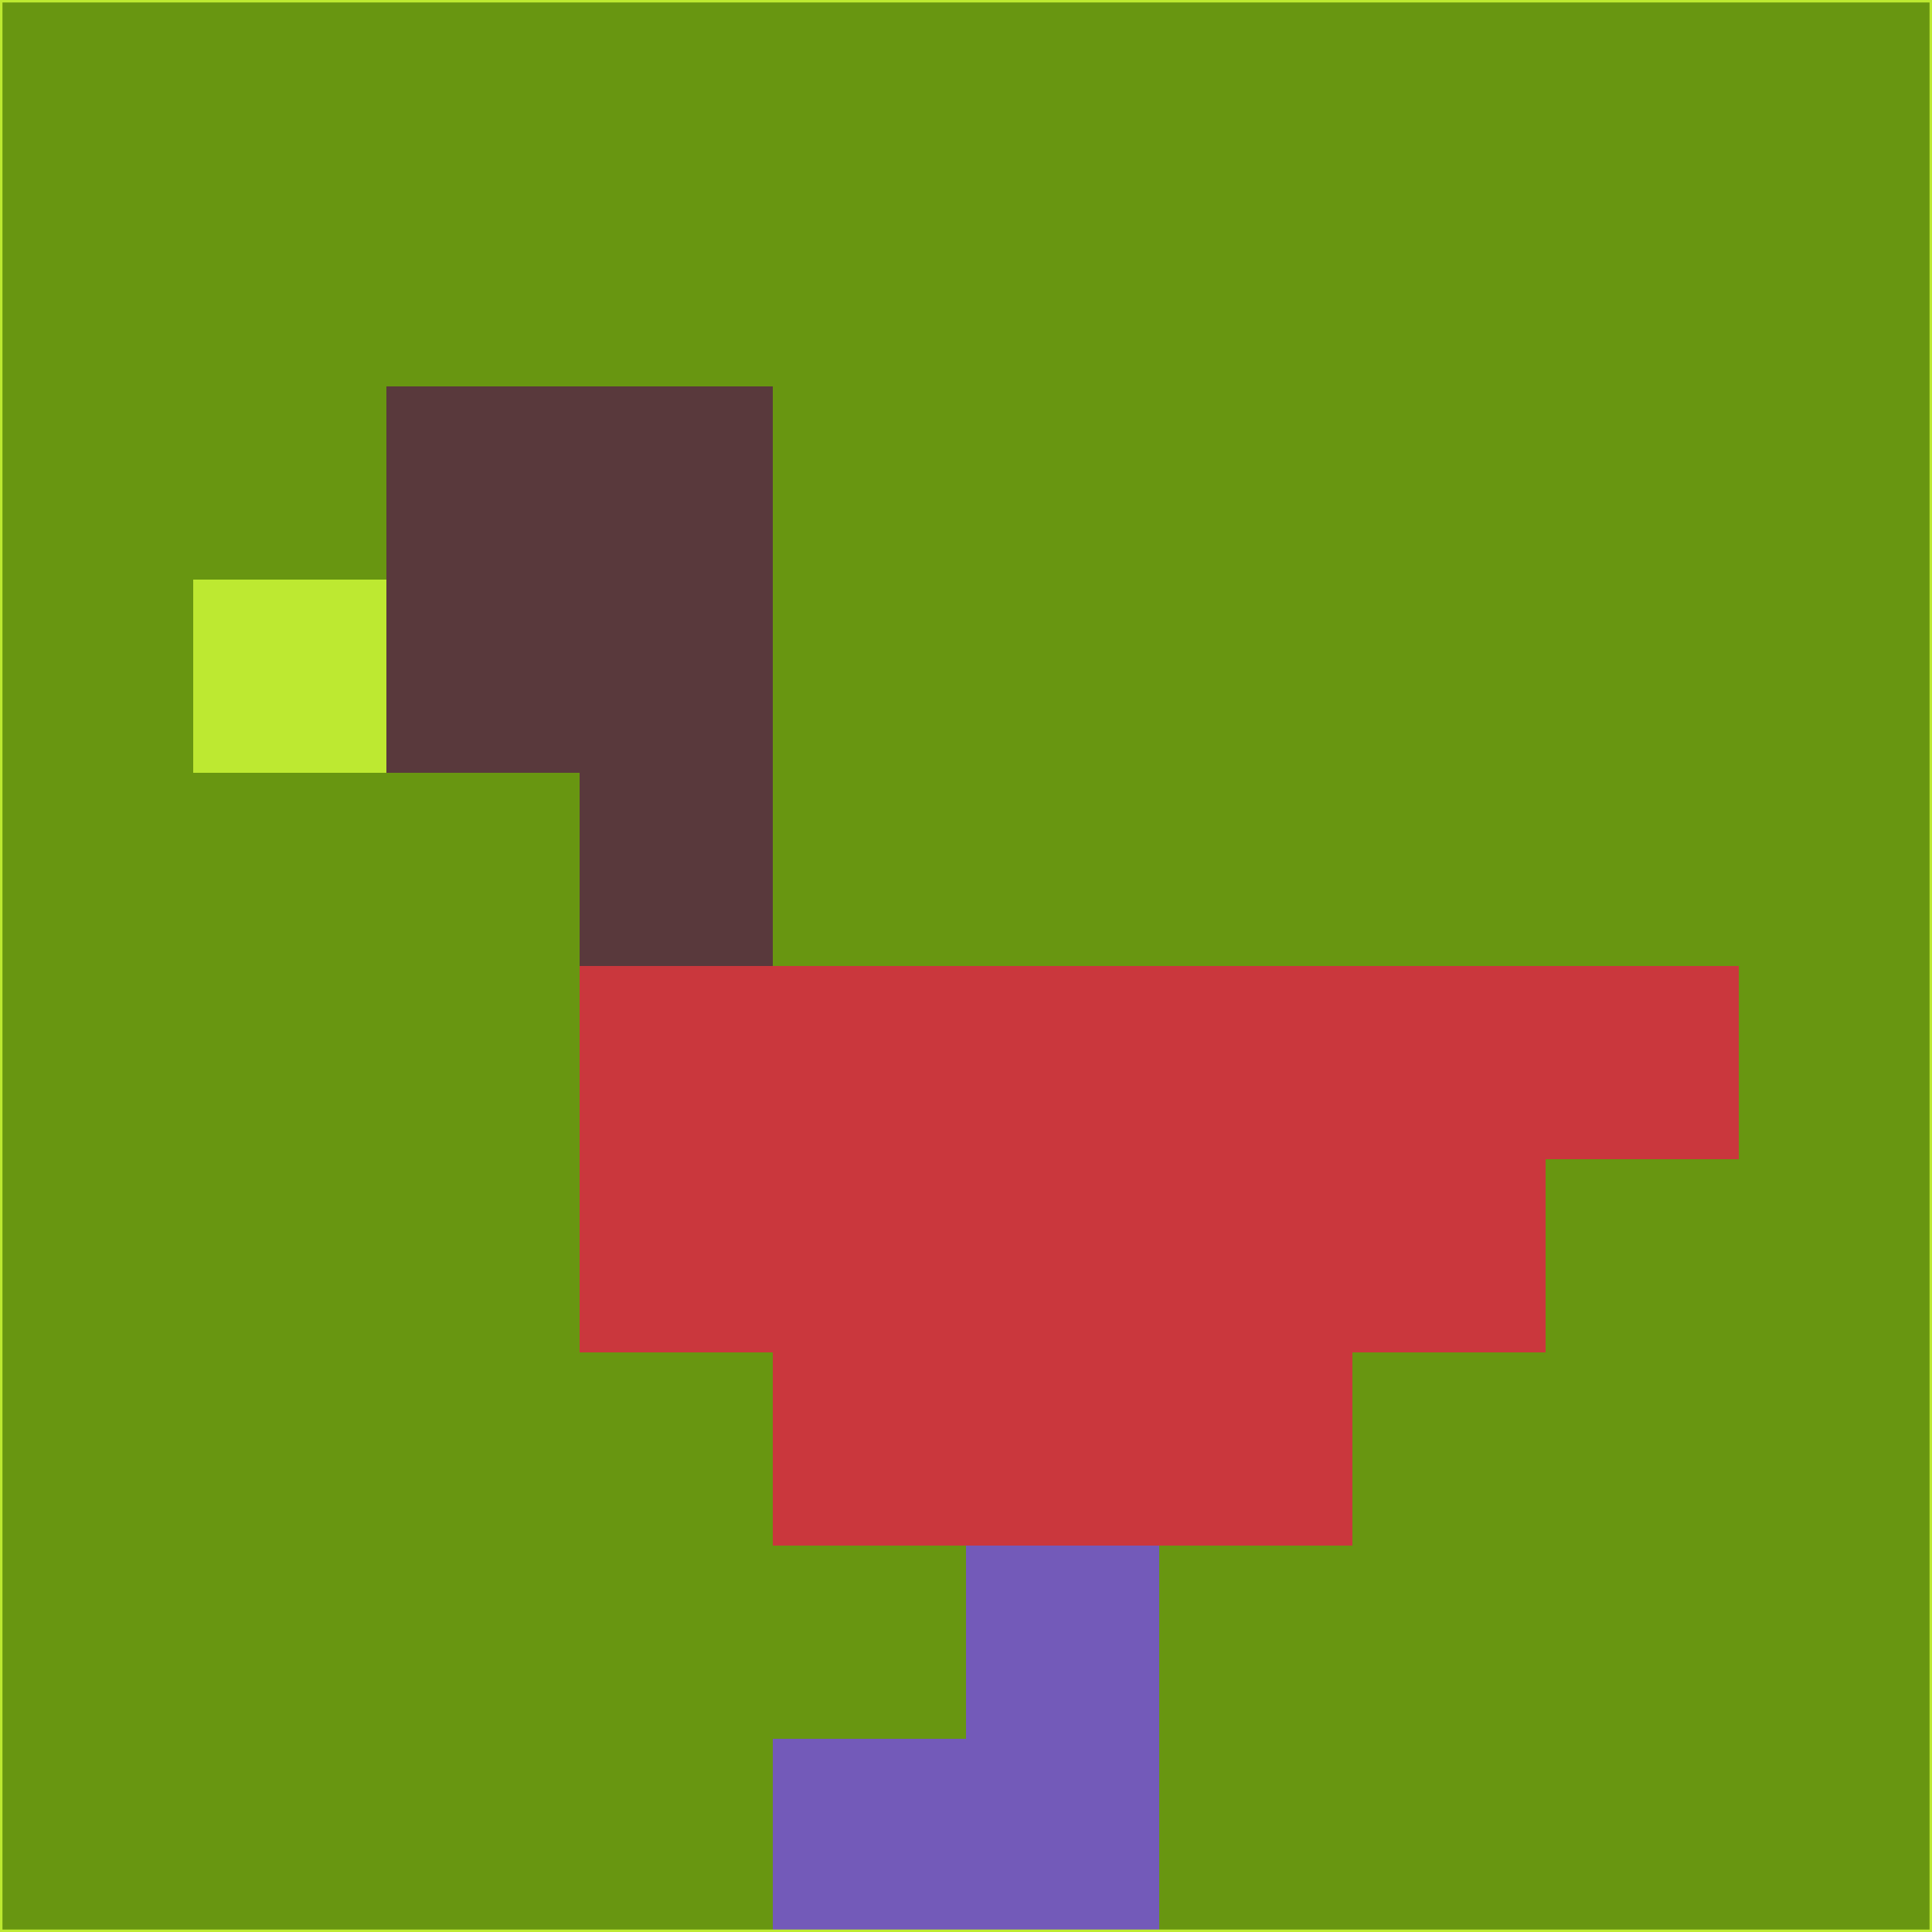 <svg xmlns="http://www.w3.org/2000/svg" version="1.1" width="785" height="785">
  <title>'goose-pfp-694263' by Dmitri Cherniak (Cyberpunk Edition)</title>
  <desc>
    seed=655027
    backgroundColor=#689611
    padding=20
    innerPadding=0
    timeout=500
    dimension=1
    border=false
    Save=function(){return n.handleSave()}
    frame=12

    Rendered at 2024-09-15T22:37:00.448Z
    Generated in 1ms
    Modified for Cyberpunk theme with new color scheme
  </desc>
  <defs/>
  <rect width="100%" height="100%" fill="#689611"/>
  <g>
    <g id="0-0">
      <rect x="0" y="0" height="785" width="785" fill="#689611"/>
      <g>
        <!-- Neon blue -->
        <rect id="0-0-2-2-2-2" x="157" y="157" width="157" height="157" fill="#59393c"/>
        <rect id="0-0-3-2-1-4" x="235.5" y="157" width="78.5" height="314" fill="#59393c"/>
        <!-- Electric purple -->
        <rect id="0-0-4-5-5-1" x="314" y="392.5" width="392.5" height="78.5" fill="#ca373d"/>
        <rect id="0-0-3-5-5-2" x="235.5" y="392.5" width="392.5" height="157" fill="#ca373d"/>
        <rect id="0-0-4-5-3-3" x="314" y="392.5" width="235.5" height="235.5" fill="#ca373d"/>
        <!-- Neon pink -->
        <rect id="0-0-1-3-1-1" x="78.5" y="235.5" width="78.5" height="78.5" fill="#bde931"/>
        <!-- Cyber yellow -->
        <rect id="0-0-5-8-1-2" x="392.5" y="628" width="78.5" height="157" fill="#735ab9"/>
        <rect id="0-0-4-9-2-1" x="314" y="706.5" width="157" height="78.5" fill="#735ab9"/>
      </g>
      <rect x="0" y="0" stroke="#bde931" stroke-width="2" height="785" width="785" fill="none"/>
    </g>
  </g>
  <script xmlns=""/>
</svg>